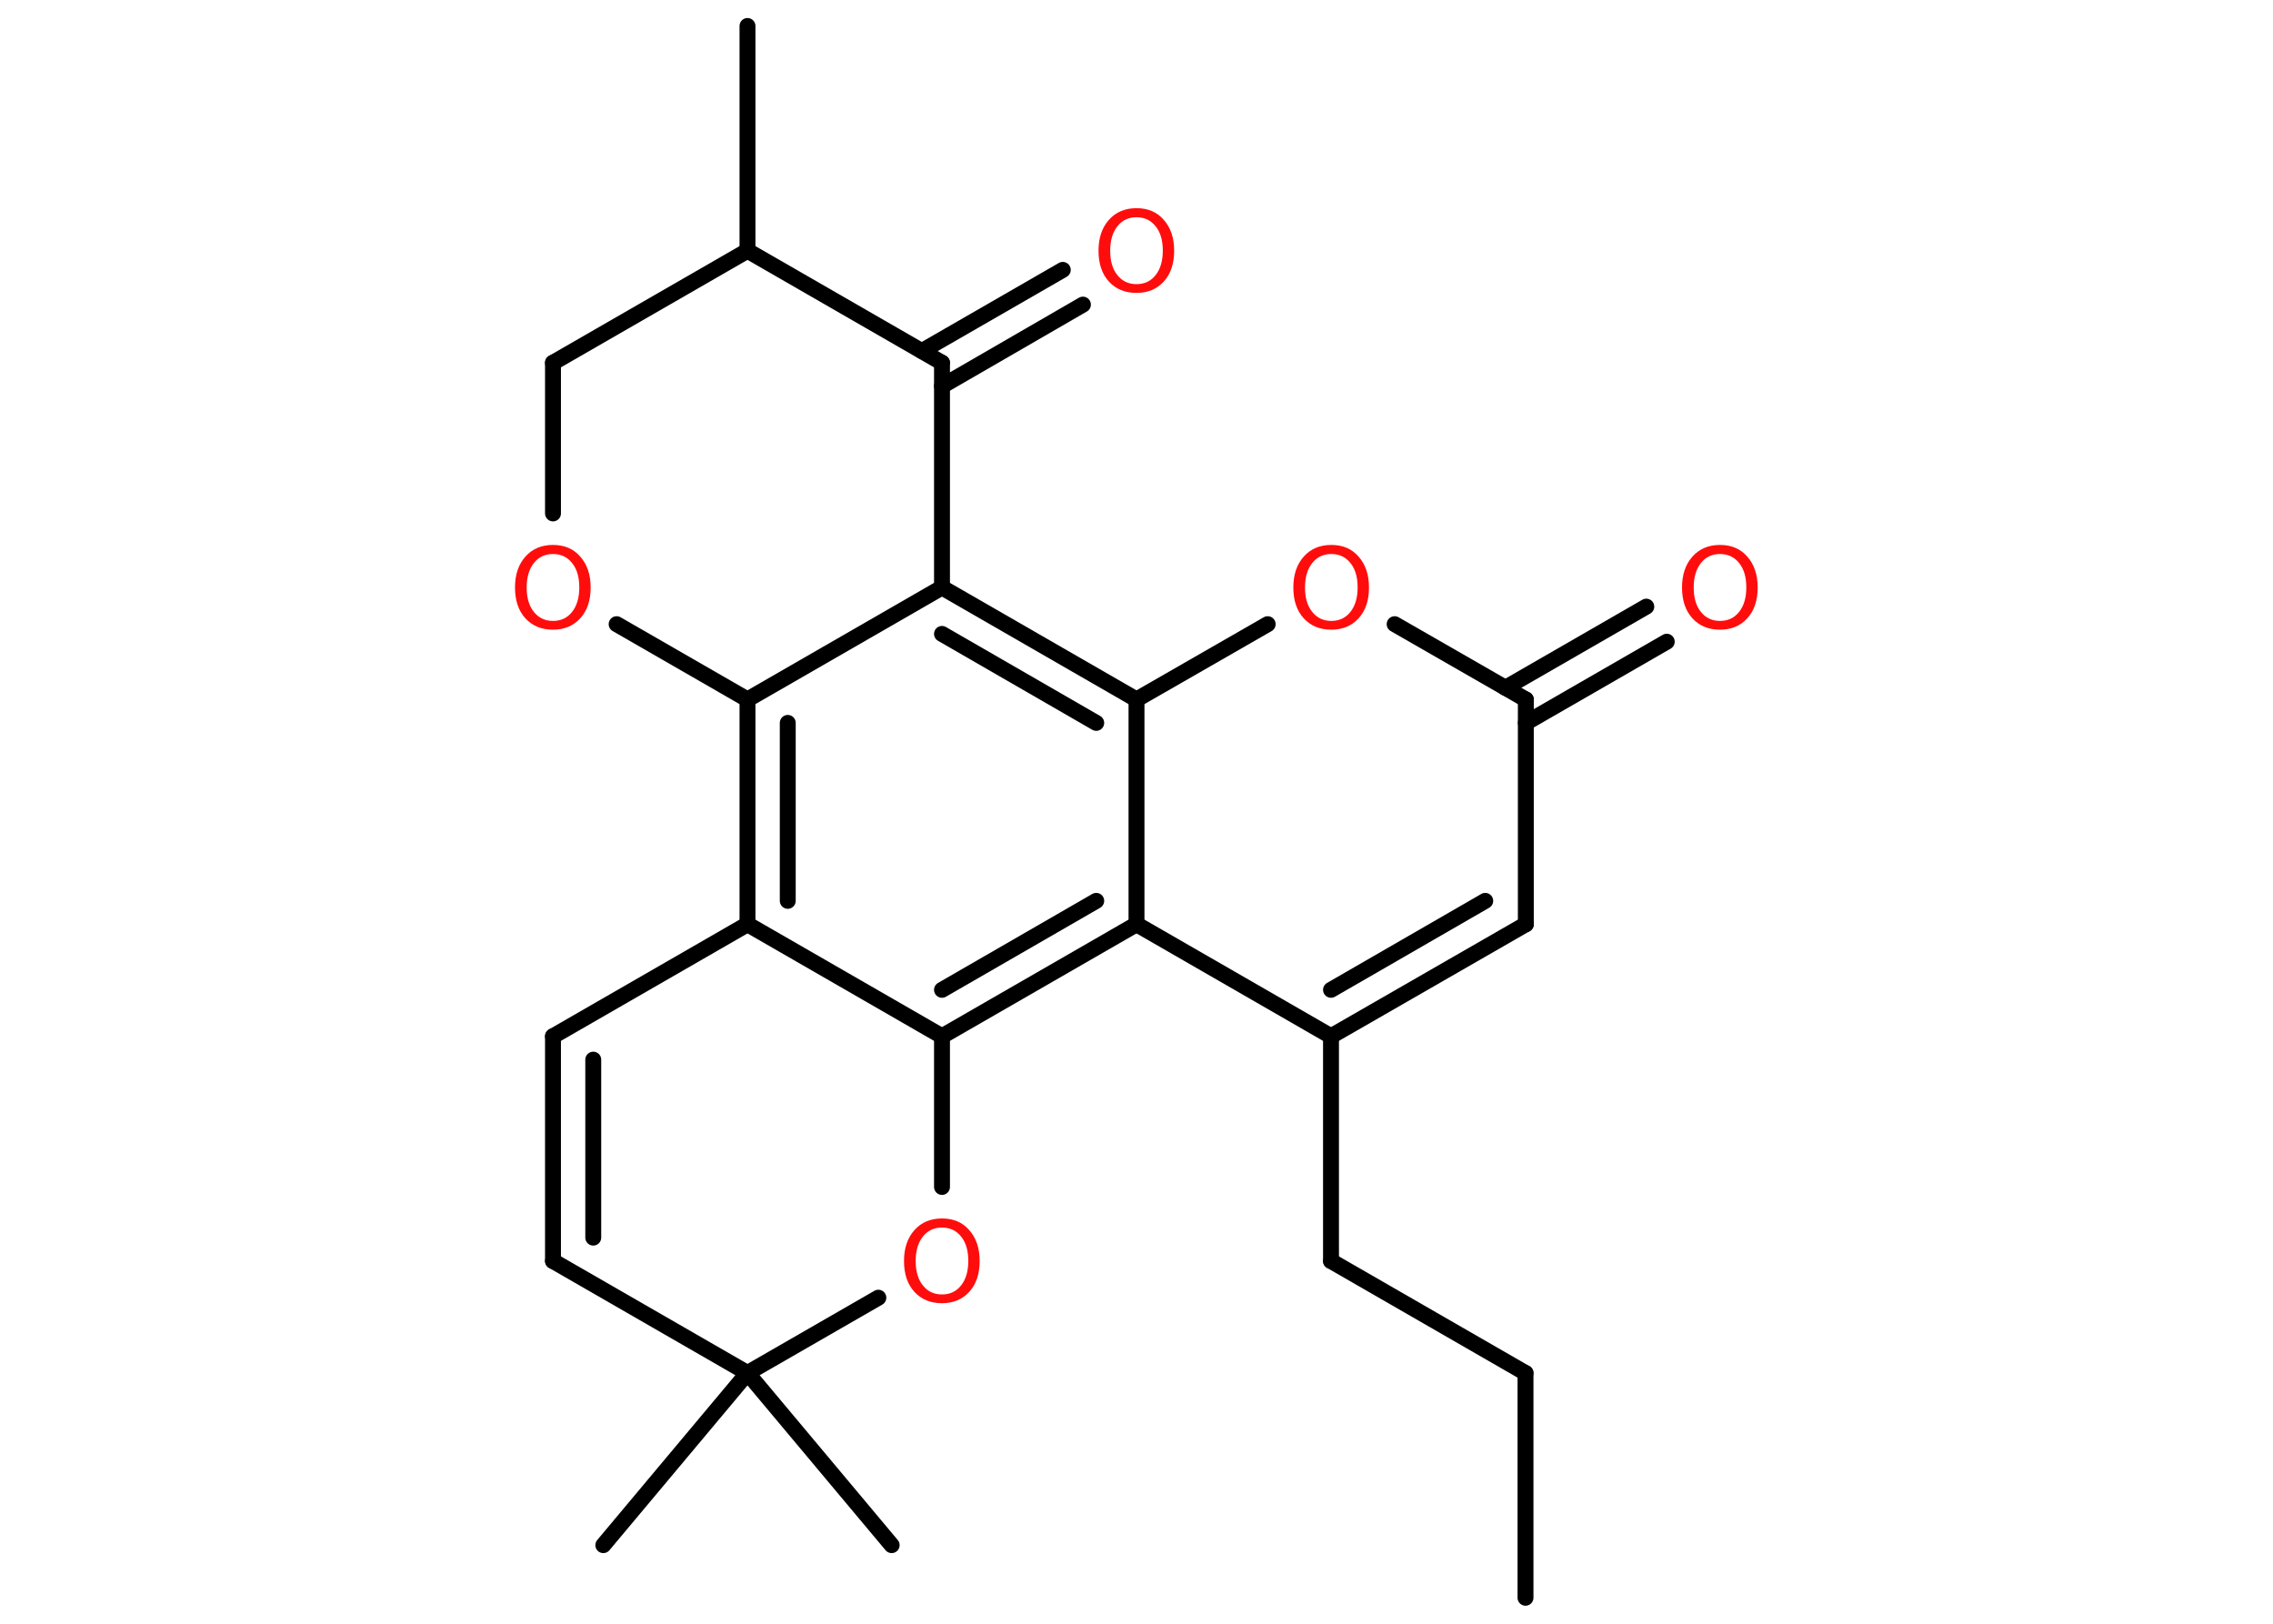 <?xml version='1.0' encoding='UTF-8'?>
<!DOCTYPE svg PUBLIC "-//W3C//DTD SVG 1.1//EN" "http://www.w3.org/Graphics/SVG/1.1/DTD/svg11.dtd">
<svg version='1.2' xmlns='http://www.w3.org/2000/svg' xmlns:xlink='http://www.w3.org/1999/xlink' width='70.0mm' height='50.0mm' viewBox='0 0 70.0 50.0'>
  <desc>Generated by the Chemistry Development Kit (http://github.com/cdk)</desc>
  <g stroke-linecap='round' stroke-linejoin='round' stroke='#000000' stroke-width='.49' fill='#FF0D0D'>
    <rect x='.0' y='.0' width='70.0' height='50.0' fill='#FFFFFF' stroke='none'/>
    <g id='mol1' class='mol'>
      <line id='mol1bnd1' class='bond' x1='46.98' y1='49.2' x2='46.98' y2='42.28'/>
      <line id='mol1bnd2' class='bond' x1='46.98' y1='42.28' x2='40.99' y2='38.83'/>
      <line id='mol1bnd3' class='bond' x1='40.99' y1='38.83' x2='40.99' y2='31.91'/>
      <g id='mol1bnd4' class='bond'>
        <line x1='40.99' y1='31.91' x2='46.99' y2='28.46'/>
        <line x1='40.99' y1='30.48' x2='45.74' y2='27.74'/>
      </g>
      <line id='mol1bnd5' class='bond' x1='46.99' y1='28.46' x2='46.99' y2='21.54'/>
      <g id='mol1bnd6' class='bond'>
        <line x1='46.36' y1='21.18' x2='50.7' y2='18.68'/>
        <line x1='46.99' y1='22.26' x2='51.33' y2='19.76'/>
      </g>
      <line id='mol1bnd7' class='bond' x1='46.99' y1='21.54' x2='42.95' y2='19.22'/>
      <line id='mol1bnd8' class='bond' x1='39.04' y1='19.22' x2='35.0' y2='21.54'/>
      <g id='mol1bnd9' class='bond'>
        <line x1='35.0' y1='21.54' x2='29.01' y2='18.09'/>
        <line x1='33.76' y1='22.26' x2='29.01' y2='19.52'/>
      </g>
      <line id='mol1bnd10' class='bond' x1='29.01' y1='18.09' x2='23.02' y2='21.54'/>
      <g id='mol1bnd11' class='bond'>
        <line x1='23.02' y1='21.54' x2='23.02' y2='28.46'/>
        <line x1='24.26' y1='22.26' x2='24.26' y2='27.74'/>
      </g>
      <line id='mol1bnd12' class='bond' x1='23.02' y1='28.46' x2='29.01' y2='31.91'/>
      <g id='mol1bnd13' class='bond'>
        <line x1='29.01' y1='31.91' x2='35.0' y2='28.46'/>
        <line x1='29.01' y1='30.48' x2='33.76' y2='27.74'/>
      </g>
      <line id='mol1bnd14' class='bond' x1='40.99' y1='31.91' x2='35.0' y2='28.46'/>
      <line id='mol1bnd15' class='bond' x1='35.0' y1='21.54' x2='35.0' y2='28.46'/>
      <line id='mol1bnd16' class='bond' x1='29.01' y1='31.91' x2='29.01' y2='36.55'/>
      <line id='mol1bnd17' class='bond' x1='27.05' y1='39.96' x2='23.02' y2='42.28'/>
      <line id='mol1bnd18' class='bond' x1='23.02' y1='42.28' x2='18.58' y2='47.58'/>
      <line id='mol1bnd19' class='bond' x1='23.02' y1='42.28' x2='27.46' y2='47.58'/>
      <line id='mol1bnd20' class='bond' x1='23.02' y1='42.28' x2='17.03' y2='38.83'/>
      <g id='mol1bnd21' class='bond'>
        <line x1='17.03' y1='31.91' x2='17.03' y2='38.83'/>
        <line x1='18.27' y1='32.63' x2='18.27' y2='38.11'/>
      </g>
      <line id='mol1bnd22' class='bond' x1='23.02' y1='28.46' x2='17.03' y2='31.91'/>
      <line id='mol1bnd23' class='bond' x1='23.02' y1='21.54' x2='18.99' y2='19.22'/>
      <line id='mol1bnd24' class='bond' x1='17.03' y1='15.81' x2='17.03' y2='11.17'/>
      <line id='mol1bnd25' class='bond' x1='17.03' y1='11.17' x2='23.02' y2='7.72'/>
      <line id='mol1bnd26' class='bond' x1='23.02' y1='7.72' x2='23.02' y2='.8'/>
      <line id='mol1bnd27' class='bond' x1='23.02' y1='7.72' x2='29.01' y2='11.17'/>
      <line id='mol1bnd28' class='bond' x1='29.01' y1='18.09' x2='29.01' y2='11.17'/>
      <g id='mol1bnd29' class='bond'>
        <line x1='28.39' y1='10.81' x2='32.73' y2='8.31'/>
        <line x1='29.01' y1='11.89' x2='33.35' y2='9.38'/>
      </g>
      <path id='mol1atm7' class='atom' d='M52.97 17.06q-.37 .0 -.59 .28q-.22 .28 -.22 .75q.0 .48 .22 .75q.22 .28 .59 .28q.37 .0 .59 -.28q.22 -.28 .22 -.75q.0 -.48 -.22 -.75q-.22 -.28 -.59 -.28zM52.97 16.78q.53 .0 .84 .36q.32 .36 .32 .95q.0 .6 -.32 .95q-.32 .35 -.84 .35q-.53 .0 -.85 -.35q-.32 -.35 -.32 -.95q.0 -.59 .32 -.95q.32 -.36 .85 -.36z' stroke='none'/>
      <path id='mol1atm8' class='atom' d='M41.0 17.06q-.37 .0 -.59 .28q-.22 .28 -.22 .75q.0 .48 .22 .75q.22 .28 .59 .28q.37 .0 .59 -.28q.22 -.28 .22 -.75q.0 -.48 -.22 -.75q-.22 -.28 -.59 -.28zM41.0 16.78q.53 .0 .84 .36q.32 .36 .32 .95q.0 .6 -.32 .95q-.32 .35 -.84 .35q-.53 .0 -.85 -.35q-.32 -.35 -.32 -.95q.0 -.59 .32 -.95q.32 -.36 .85 -.36z' stroke='none'/>
      <path id='mol1atm15' class='atom' d='M29.01 37.8q-.37 .0 -.59 .28q-.22 .28 -.22 .75q.0 .48 .22 .75q.22 .28 .59 .28q.37 .0 .59 -.28q.22 -.28 .22 -.75q.0 -.48 -.22 -.75q-.22 -.28 -.59 -.28zM29.01 37.52q.53 .0 .84 .36q.32 .36 .32 .95q.0 .6 -.32 .95q-.32 .35 -.84 .35q-.53 .0 -.85 -.35q-.32 -.35 -.32 -.95q.0 -.59 .32 -.95q.32 -.36 .85 -.36z' stroke='none'/>
      <path id='mol1atm21' class='atom' d='M17.03 17.06q-.37 .0 -.59 .28q-.22 .28 -.22 .75q.0 .48 .22 .75q.22 .28 .59 .28q.37 .0 .59 -.28q.22 -.28 .22 -.75q.0 -.48 -.22 -.75q-.22 -.28 -.59 -.28zM17.03 16.78q.53 .0 .84 .36q.32 .36 .32 .95q.0 .6 -.32 .95q-.32 .35 -.84 .35q-.53 .0 -.85 -.35q-.32 -.35 -.32 -.95q.0 -.59 .32 -.95q.32 -.36 .85 -.36z' stroke='none'/>
      <path id='mol1atm26' class='atom' d='M35.0 6.69q-.37 .0 -.59 .28q-.22 .28 -.22 .75q.0 .48 .22 .75q.22 .28 .59 .28q.37 .0 .59 -.28q.22 -.28 .22 -.75q.0 -.48 -.22 -.75q-.22 -.28 -.59 -.28zM35.0 6.41q.53 .0 .84 .36q.32 .36 .32 .95q.0 .6 -.32 .95q-.32 .35 -.84 .35q-.53 .0 -.85 -.35q-.32 -.35 -.32 -.95q.0 -.59 .32 -.95q.32 -.36 .85 -.36z' stroke='none'/>
    </g>
  </g>
</svg>
